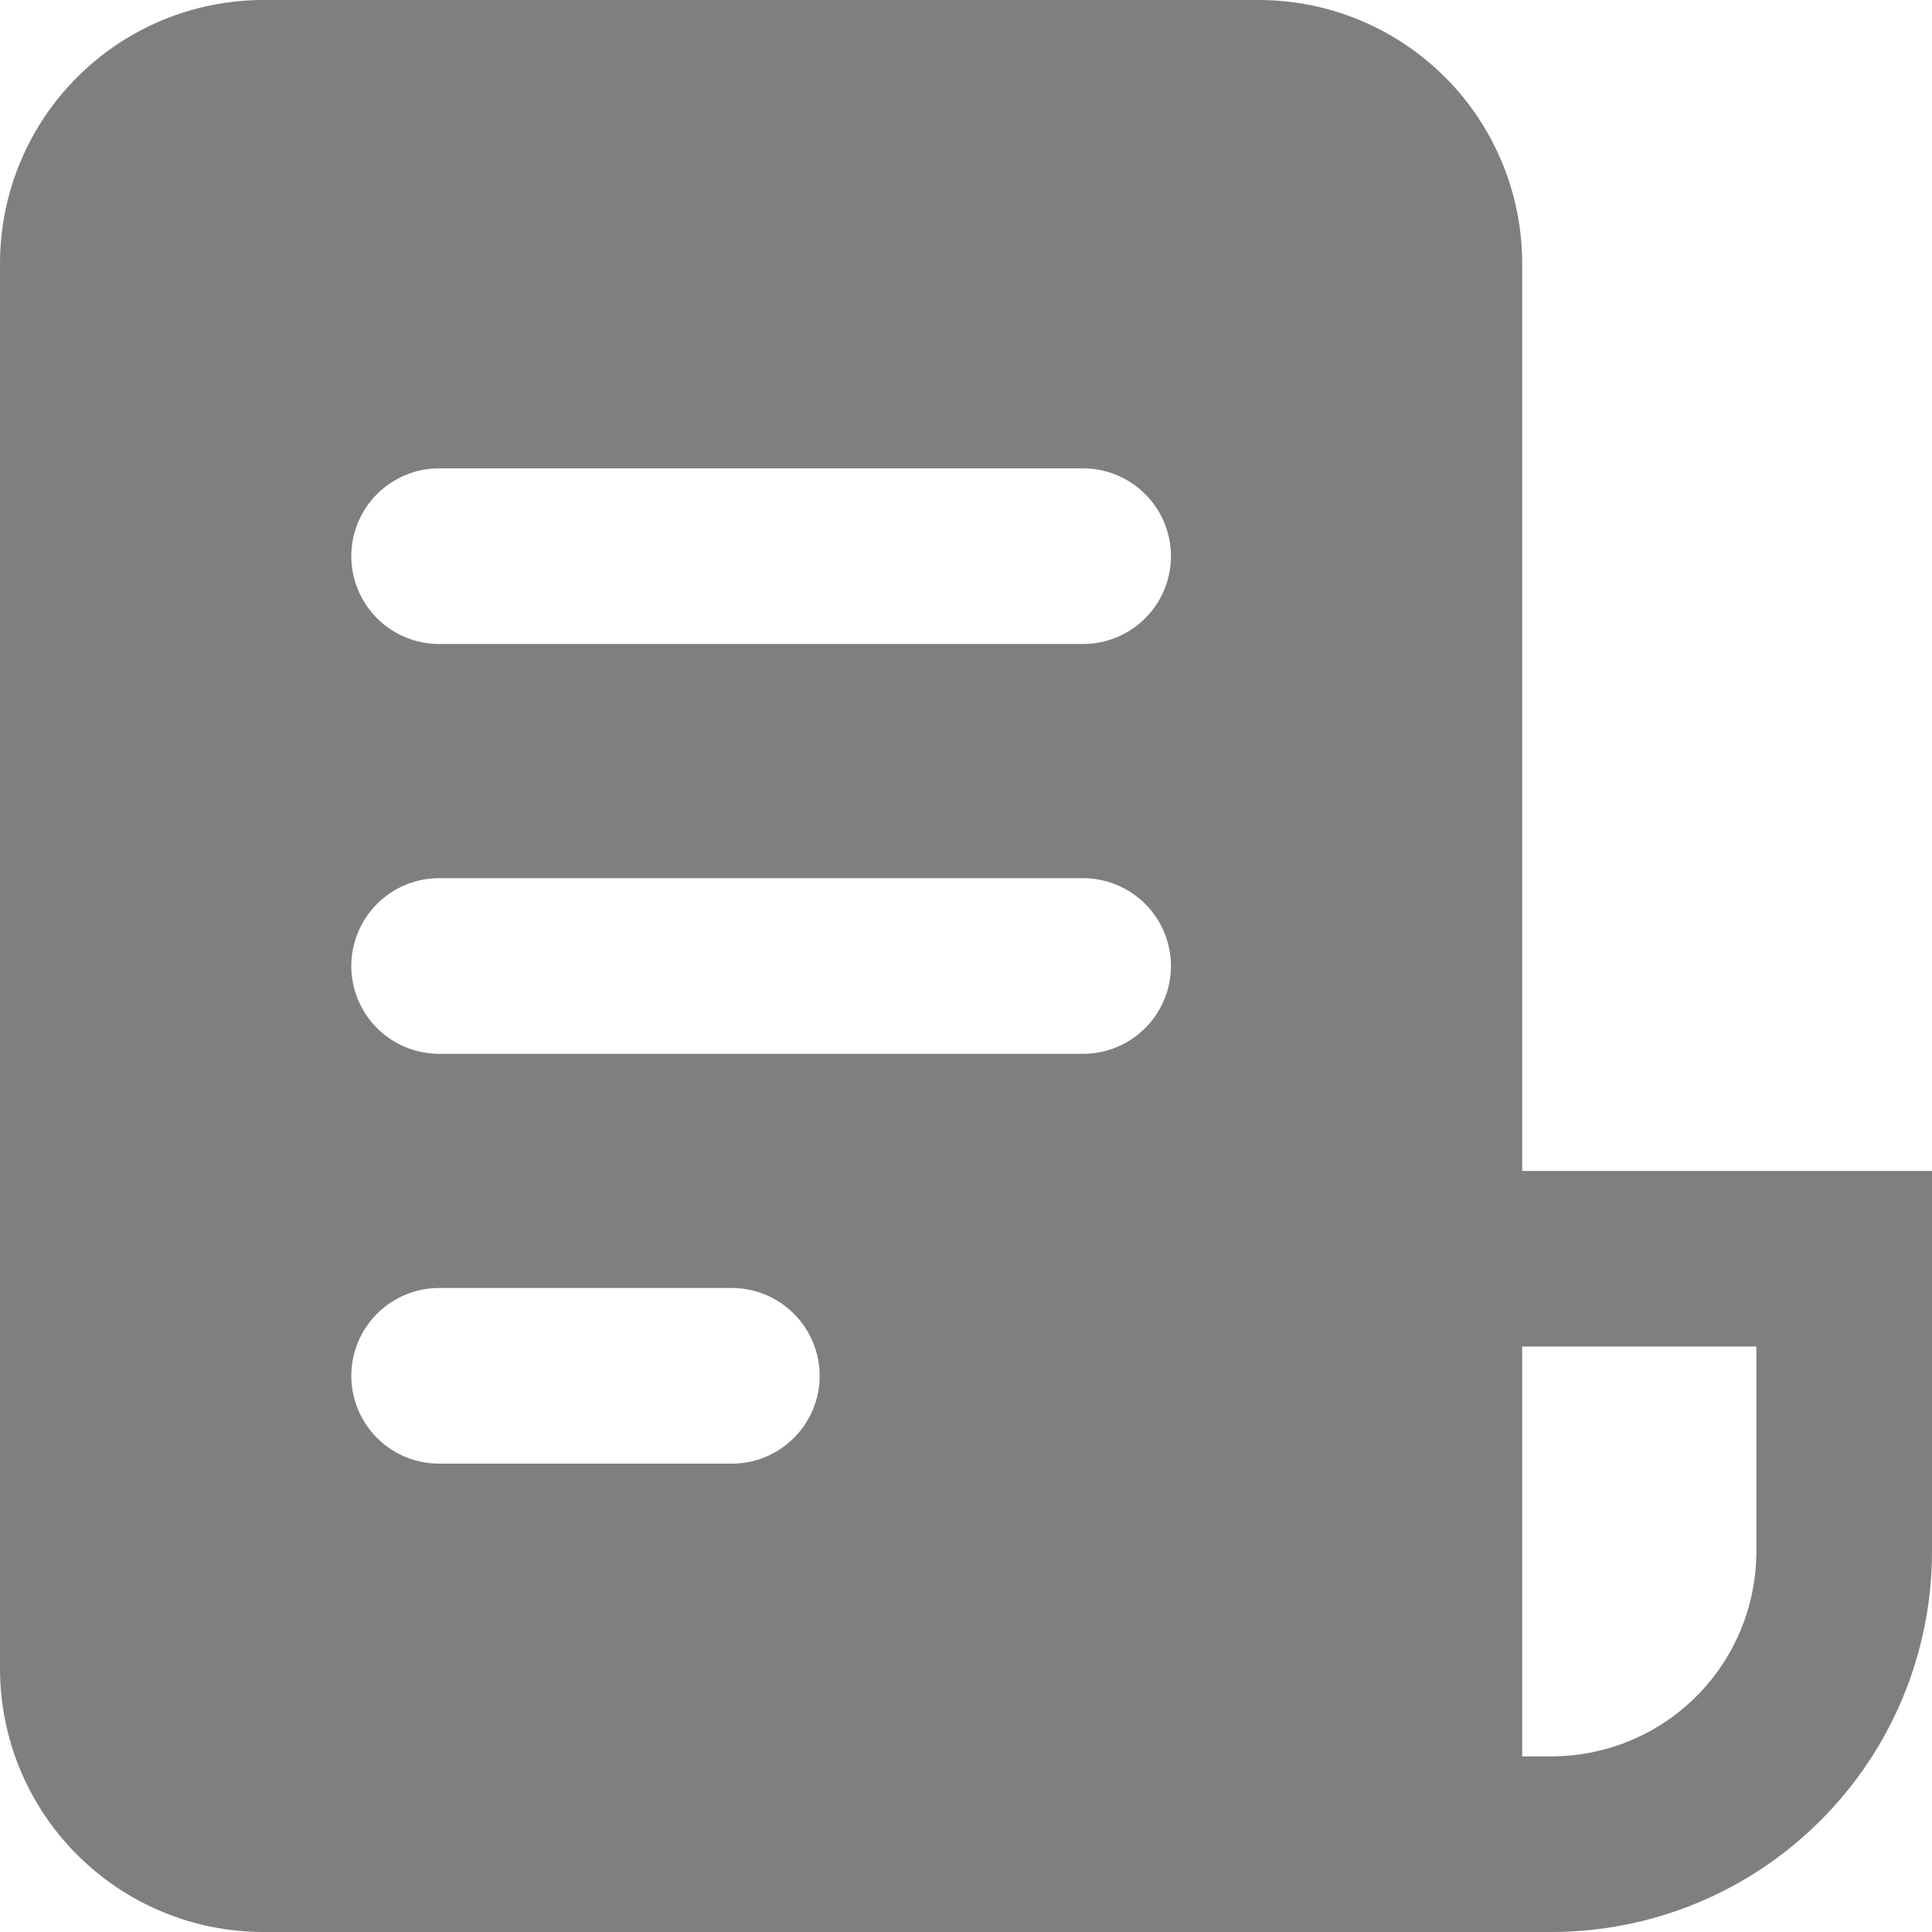 <svg width="24" height="24" viewBox="0 0 24 24" fill="none" xmlns="http://www.w3.org/2000/svg">
<path opacity="0.5" d="M0 3.273C0 2.405 0.345 1.572 0.959 0.959C1.572 0.345 2.405 0 3.273 0H15.636C16.504 0 17.337 0.345 17.951 0.959C18.564 1.572 18.909 2.405 18.909 3.273V14.546H24V19.273C24 20.526 23.502 21.729 22.615 22.615C21.729 23.502 20.526 24 19.273 24H3.273C2.405 24 1.572 23.655 0.959 23.041C0.345 22.428 0 21.595 0 20.727V3.273ZM18.909 21.818H19.273C19.948 21.818 20.595 21.55 21.073 21.073C21.55 20.595 21.818 19.948 21.818 19.273V16.727H18.909V21.818ZM5.455 5.818C5.165 5.818 4.888 5.933 4.683 6.138C4.479 6.342 4.364 6.62 4.364 6.909C4.364 7.198 4.479 7.476 4.683 7.68C4.888 7.885 5.165 8 5.455 8H13.454C13.744 8 14.021 7.885 14.226 7.68C14.431 7.476 14.546 7.198 14.546 6.909C14.546 6.62 14.431 6.342 14.226 6.138C14.021 5.933 13.744 5.818 13.454 5.818H5.455ZM5.455 10.909C5.165 10.909 4.888 11.024 4.683 11.229C4.479 11.433 4.364 11.711 4.364 12C4.364 12.289 4.479 12.567 4.683 12.771C4.888 12.976 5.165 13.091 5.455 13.091H13.454C13.744 13.091 14.021 12.976 14.226 12.771C14.431 12.567 14.546 12.289 14.546 12C14.546 11.711 14.431 11.433 14.226 11.229C14.021 11.024 13.744 10.909 13.454 10.909H5.455ZM5.455 16C5.165 16 4.888 16.115 4.683 16.32C4.479 16.524 4.364 16.802 4.364 17.091C4.364 17.38 4.479 17.658 4.683 17.862C4.888 18.067 5.165 18.182 5.455 18.182H9.091C9.38 18.182 9.658 18.067 9.862 17.862C10.067 17.658 10.182 17.38 10.182 17.091C10.182 16.802 10.067 16.524 9.862 16.32C9.658 16.115 9.38 16 9.091 16H5.455Z" fill="black"/>
</svg>
